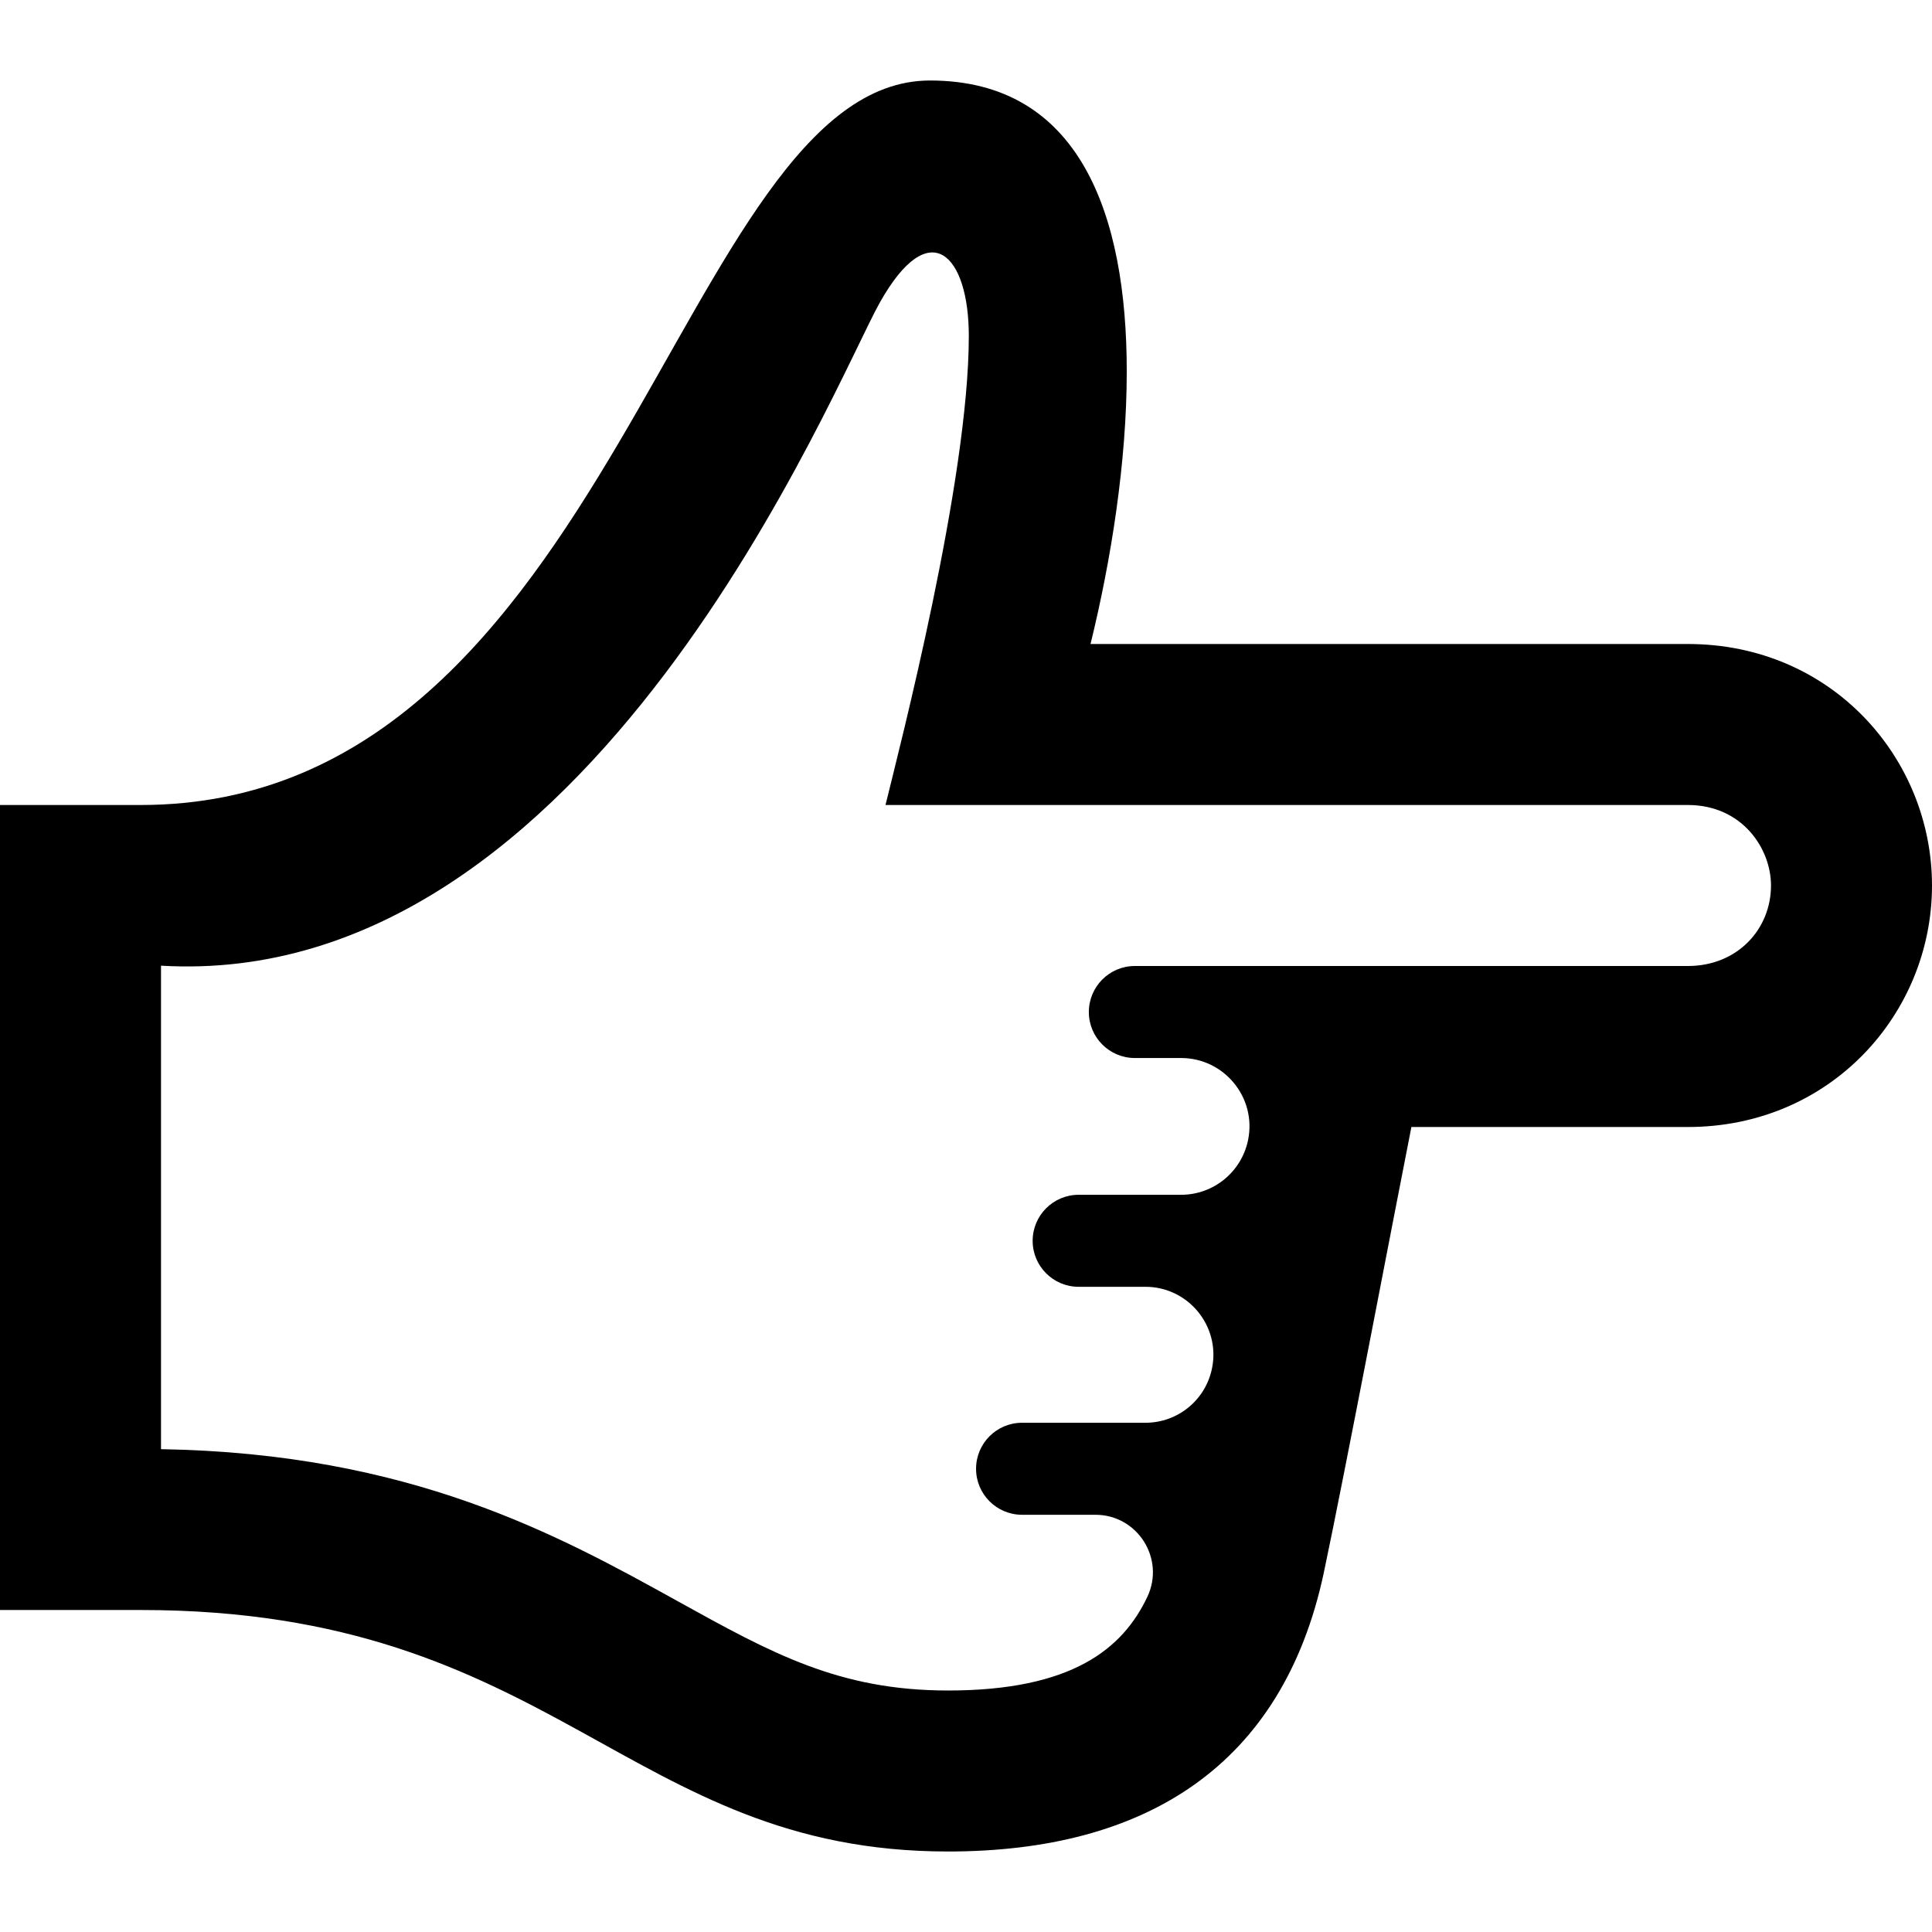 <svg xmlns="http://www.w3.org/2000/svg" width="24" height="24" viewBox="0 0 24 24"><path d="M0 10v10h1.748c5.154 0 6.031 3 10.029 3 2.447 0 4.156-1.06 4.668-3.464.252-1.188.903-4.606 1.088-5.536h3.434c1.775 0 3.033-1.41 3.033-3 0-1.579-1.244-3-3.033-3h-7.42c.256-1.044.45-2.262.45-3.387 0-1.946-.583-3.613-2.444-3.613-3.115 0-3.928 9-9.805 9h-1.748zm2 1.996c5.344.316 8.361-7.223 8.928-8.235.625-1.115 1.107-.589 1.107.412 0 1.798-.859 5.107-1.035 5.827h9.967c.674 0 1.033.54 1.033 1 0 .54-.415 1-1.033 1h-6.87c-.315 0-.571.256-.571.572 0 .315.256.571.571.571h.575c.534 0 .938.49.833 1.014-.079.398-.428.685-.833.685h-1.273c-.315 0-.571.256-.571.572 0 .315.256.571.571.571h.83c.531 0 .932.487.828 1.008-.078.396-.424.681-.828.681h-1.533c-.315 0-.571.256-.571.572 0 .315.256.571.571.571h.912c.523 0 .867.545.646 1.017-.305.645-.932 1.166-2.477 1.166-1.355 0-2.193-.464-3.354-1.107-1.484-.822-3.319-1.839-6.423-1.891v-6.006z"/></svg>